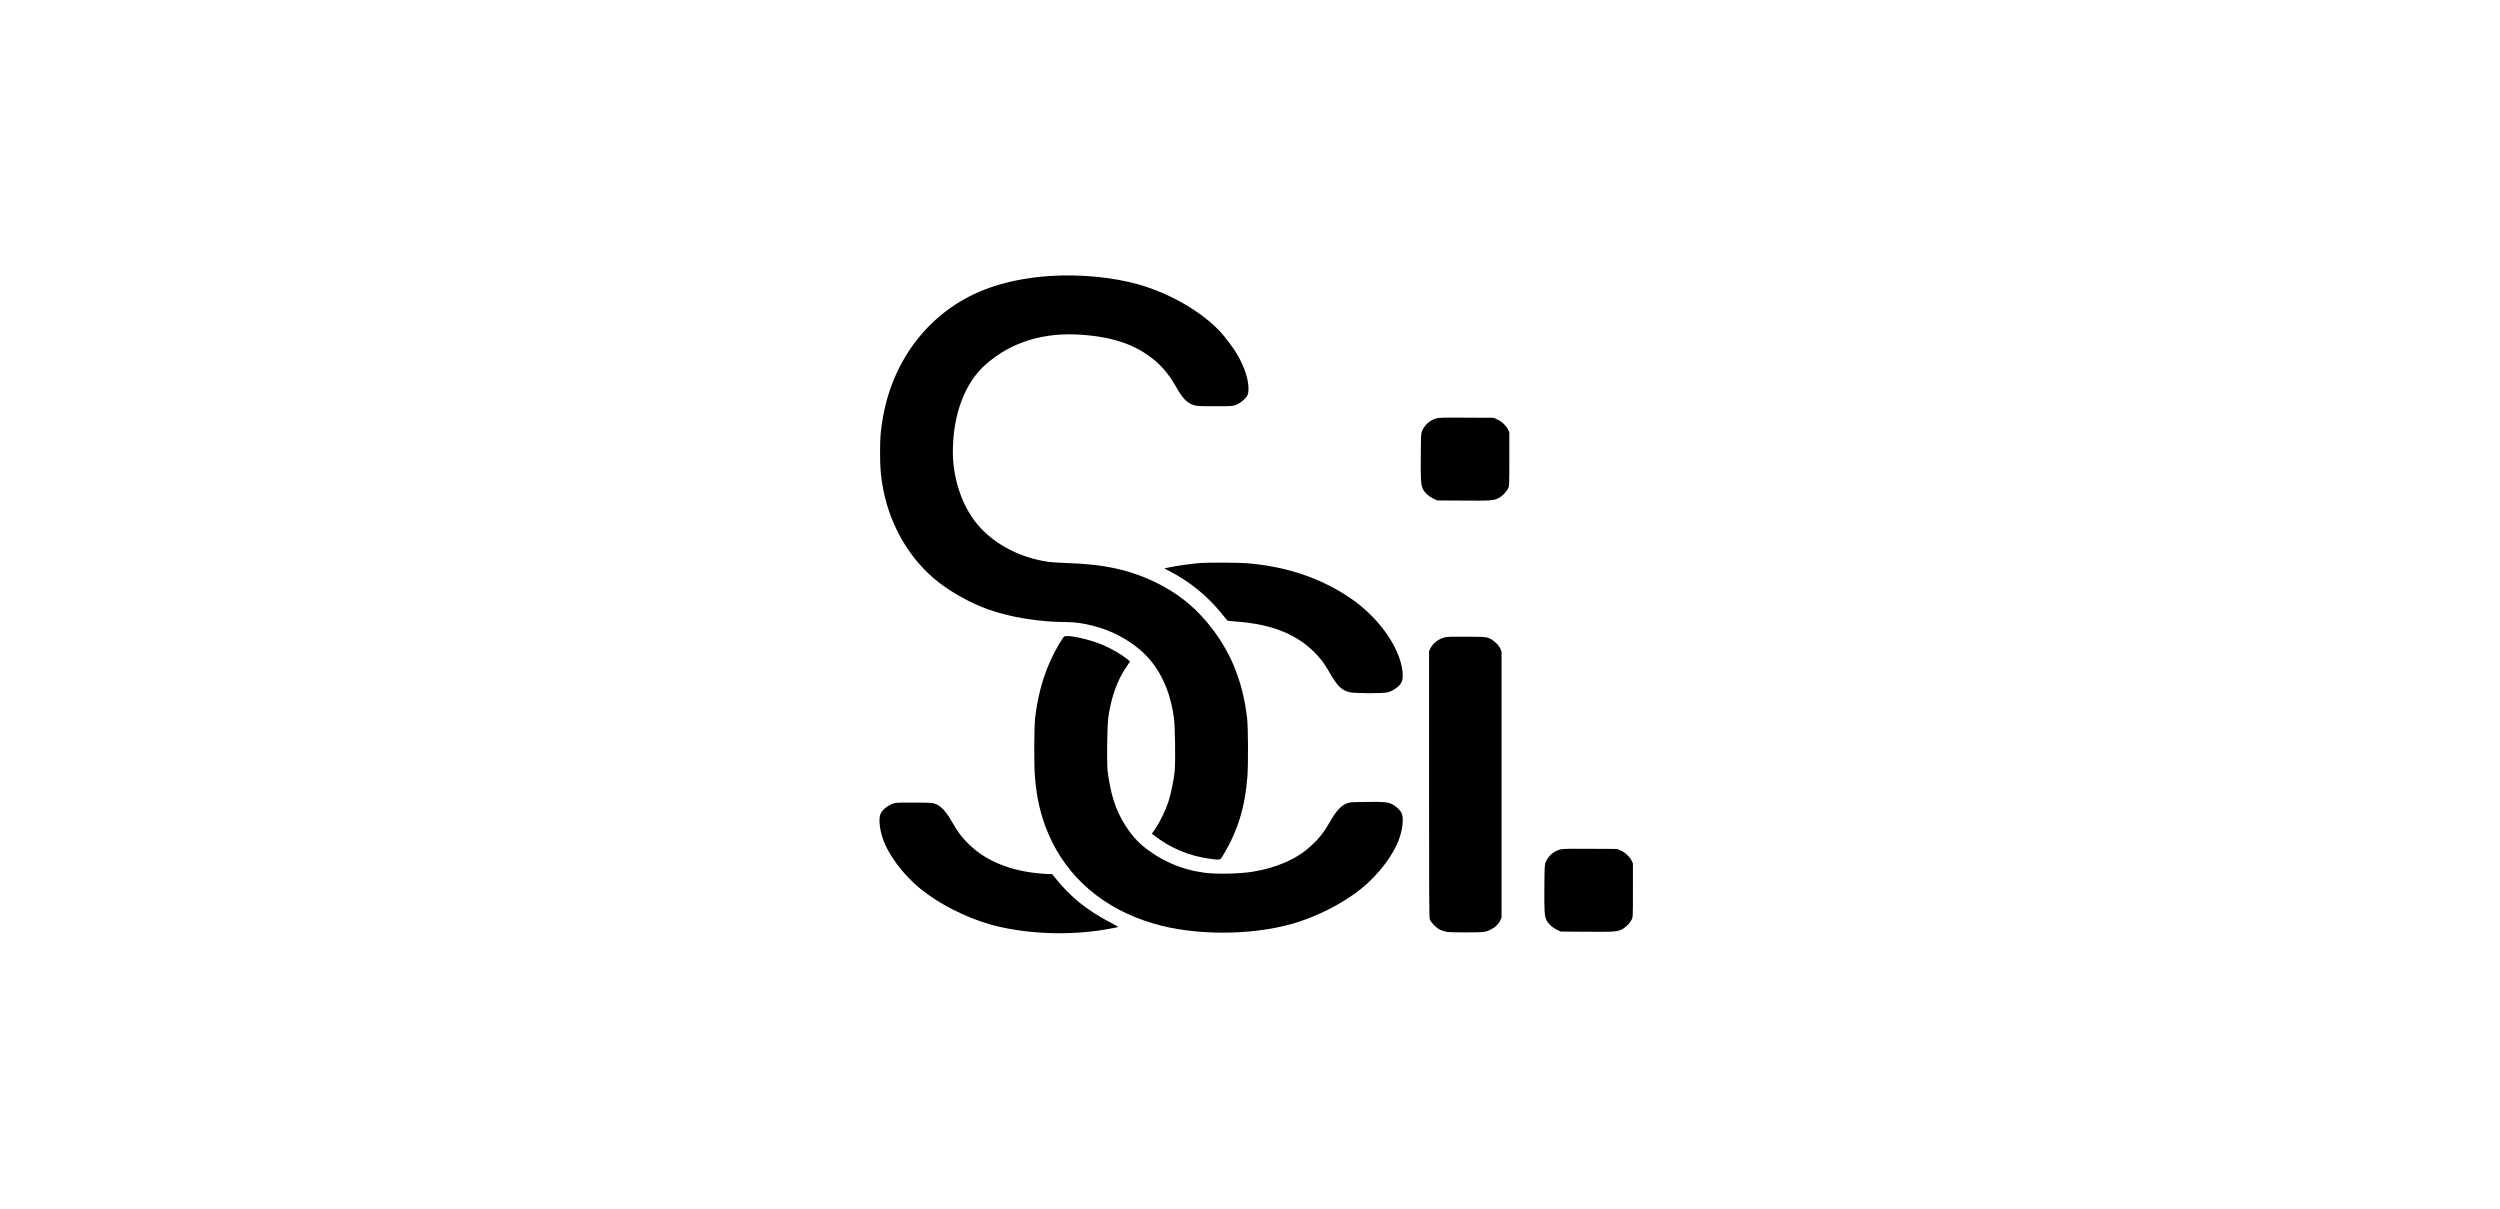 <svg width="1666" height="806" viewBox="0 0 1666 806" fill="none" xmlns="http://www.w3.org/2000/svg">
<rect width="1666" height="806" fill="white"/>
<path d="M700.024 183.891C683.705 184.931 668.579 188.089 655.763 193.135C620.046 207.154 594.952 239.044 588.216 279.138C586.792 287.688 586.485 291.308 586.485 301.36C586.446 312.067 587.023 318.538 588.794 327.204C593.836 351.699 606.96 373.536 625.28 387.864C634.248 394.912 647.257 402.076 657.88 405.889C673.159 411.396 692.596 414.554 711.109 414.554C721.5 414.554 735.318 418.136 745.44 423.49C759.219 430.769 768.379 439.781 774.498 452.106C778.386 459.963 780.656 467.473 782.234 477.795C783.081 483.11 783.427 507.413 782.812 513.845C782.196 519.891 780.387 528.75 778.693 534.065C776.885 539.688 773.074 547.622 770.034 552.051L767.609 555.594L768.571 556.326C779.425 564.953 792.395 570.461 806.174 572.271C813.41 573.234 813.063 573.311 815.142 569.845C824.841 553.707 829.767 537.724 831.268 517.388C831.884 509.107 831.768 484.612 831.076 478.681C828.112 452.992 819.452 432.464 803.903 414.131C794.743 403.308 784.043 394.989 771.034 388.557C753.676 379.968 736.472 376.078 712.34 375.27C706.529 375.077 700.024 374.653 697.907 374.307C677.701 371.187 659.843 361.058 649.22 346.769C640.329 334.752 634.979 317.614 634.979 301.206C634.979 276.365 642.946 255.105 656.841 242.895C673.814 227.913 695.444 221.25 721 223.099C742.592 224.678 757.525 229.993 769.918 240.508C775.268 245.052 779.579 250.483 783.928 258.109C788.2 265.619 791.125 268.623 795.667 270.01C797.707 270.626 799.4 270.703 809.715 270.703C820.992 270.703 821.531 270.664 823.57 269.856C826.303 268.739 829.19 266.505 830.652 264.425C831.576 263.116 831.845 262.307 831.961 260.266C832.384 253.641 829.459 244.513 824.032 235.462C821.762 231.688 816.604 224.794 813.525 221.443C801.016 207.809 779.617 195.407 758.333 189.437C741.476 184.7 719.807 182.659 700.024 183.891Z" fill="black"/>
<path d="M956.7 278.945C952.698 280.254 949.58 282.989 947.771 286.956C946.963 288.766 946.924 289.228 946.809 304.21C946.693 320.348 946.886 323.237 948.31 326.048C949.503 328.398 952.274 330.901 955.122 332.249L957.701 333.481L975.021 333.597C993.649 333.751 995.573 333.597 998.768 331.864C1001.12 330.593 1003.85 327.82 1004.93 325.624C1005.81 323.853 1005.81 323.737 1005.81 305.944V288.034L1004.93 286.186C1003.58 283.528 1001 281.025 997.998 279.638L995.419 278.406L977.137 278.329C960.434 278.252 958.663 278.29 956.7 278.945Z" fill="black"/>
<path d="M800.285 375.154C793.28 375.732 783.889 377.041 778.655 378.197L775.922 378.813L779.617 380.739C792.896 387.671 803.98 396.645 813.564 408.199C815.142 410.125 816.797 412.166 817.22 412.744C817.99 413.784 818.144 413.822 823.378 414.169C848.357 415.941 865.638 423.143 878.146 437.008C881.302 440.513 883.342 443.479 886.729 449.371C891.271 457.228 894.311 460.117 899.392 461.311C902.779 462.12 921.715 462.197 924.601 461.388C928.72 460.309 932.761 457.344 934.069 454.417C934.955 452.529 935.032 448.871 934.262 444.904C931.183 428.843 917.481 410.472 899.584 398.378C879.801 385.052 857.247 377.465 830.768 375.308C826.342 374.923 804.173 374.807 800.285 375.154Z" fill="black"/>
<path d="M709.184 424.183C708.838 424.376 707.337 426.609 705.836 429.113C697.253 443.44 691.98 459.732 689.825 478.296C689.132 484.227 689.016 508.722 689.632 517.003C690.748 531.792 693.558 543.924 698.715 555.864C711.301 585.058 735.741 605.817 768.994 615.561C796.129 623.495 833.269 623.534 861.173 615.6C877.415 611.017 895.274 601.889 907.474 591.952C919.021 582.554 929.027 569.151 932.645 558.29C934.916 551.55 935.455 544.772 933.992 541.768C933.03 539.803 930.067 537.03 927.68 535.913C924.563 534.45 922.638 534.257 910.861 534.411C900.046 534.527 899.469 534.565 897.275 535.451C893.773 536.838 890.309 540.612 886.883 546.659C882.573 554.323 879.147 558.714 873.412 563.913C864.098 572.464 850.935 578.241 834.924 580.898C826.265 582.323 810.485 582.67 802.402 581.553C786.891 579.435 772.92 573.272 761.143 563.374C753.176 556.634 745.94 545.272 742.207 533.68C740.513 528.365 738.704 519.506 738.089 513.459C737.473 507.028 737.819 482.725 738.666 477.41C740.706 464.045 744.632 453.223 750.559 444.519L753.06 440.783L751.482 439.473C747.287 436.084 740.937 432.387 734.933 429.806C726.003 425.993 711.416 422.796 709.184 424.183Z" fill="black"/>
<path d="M962.512 424.799C958.432 425.916 954.699 428.882 953.121 432.232L952.313 434.004V522.587C952.313 595.303 952.39 611.44 952.813 612.634C953.583 614.714 956.893 618.18 959.433 619.451C960.626 620.029 962.589 620.722 963.859 620.953C966.707 621.492 986.336 621.492 989.069 620.992C993.803 620.106 998.267 616.871 999.807 613.289L1000.62 611.402V522.78V434.12L999.807 432.232C998.691 429.729 995.188 426.455 992.263 425.3C990.108 424.414 989.608 424.375 977.33 424.298C967.015 424.221 964.244 424.337 962.512 424.799Z" fill="black"/>
<path d="M596.107 535.22C592.065 536.376 588.332 539.187 586.908 542.153C585.445 545.157 585.984 551.935 588.255 558.675C591.873 569.536 601.88 582.939 613.426 592.337C625.627 602.274 643.485 611.402 659.727 615.985C679.664 621.646 705.22 623.38 728.428 620.607C733.624 620.029 742.476 618.488 745.209 617.757C745.44 617.718 743.054 616.37 739.975 614.752C724.387 606.626 713.572 597.922 703.526 585.443L701.14 582.477H698.754C697.445 582.477 694.02 582.208 691.172 581.9C673.082 580.012 657.995 573.927 647.488 564.298C641.753 559.099 638.328 554.708 634.017 547.044C630.63 540.997 627.128 537.223 623.625 535.836C621.393 534.95 620.931 534.912 609.577 534.835C600.994 534.758 597.377 534.873 596.107 535.22Z" fill="black"/>
<path d="M1039.06 566.263C1035.06 567.572 1031.94 570.307 1030.14 574.274C1029.33 576.084 1029.29 576.546 1029.17 591.528C1029.06 607.666 1029.25 610.554 1030.67 613.366C1031.87 615.715 1034.64 618.219 1037.49 619.567L1040.07 620.799L1057.38 620.915C1076.01 621.069 1077.94 620.915 1081.13 619.182C1083.48 617.911 1086.21 615.138 1087.29 612.942C1088.18 611.171 1088.18 611.055 1088.18 593.261V575.352L1087.29 573.503C1085.94 570.846 1083.36 568.343 1080.36 566.956L1077.78 565.724L1059.5 565.647C1042.8 565.569 1041.03 565.608 1039.06 566.263Z" fill="black"/>
</svg>
